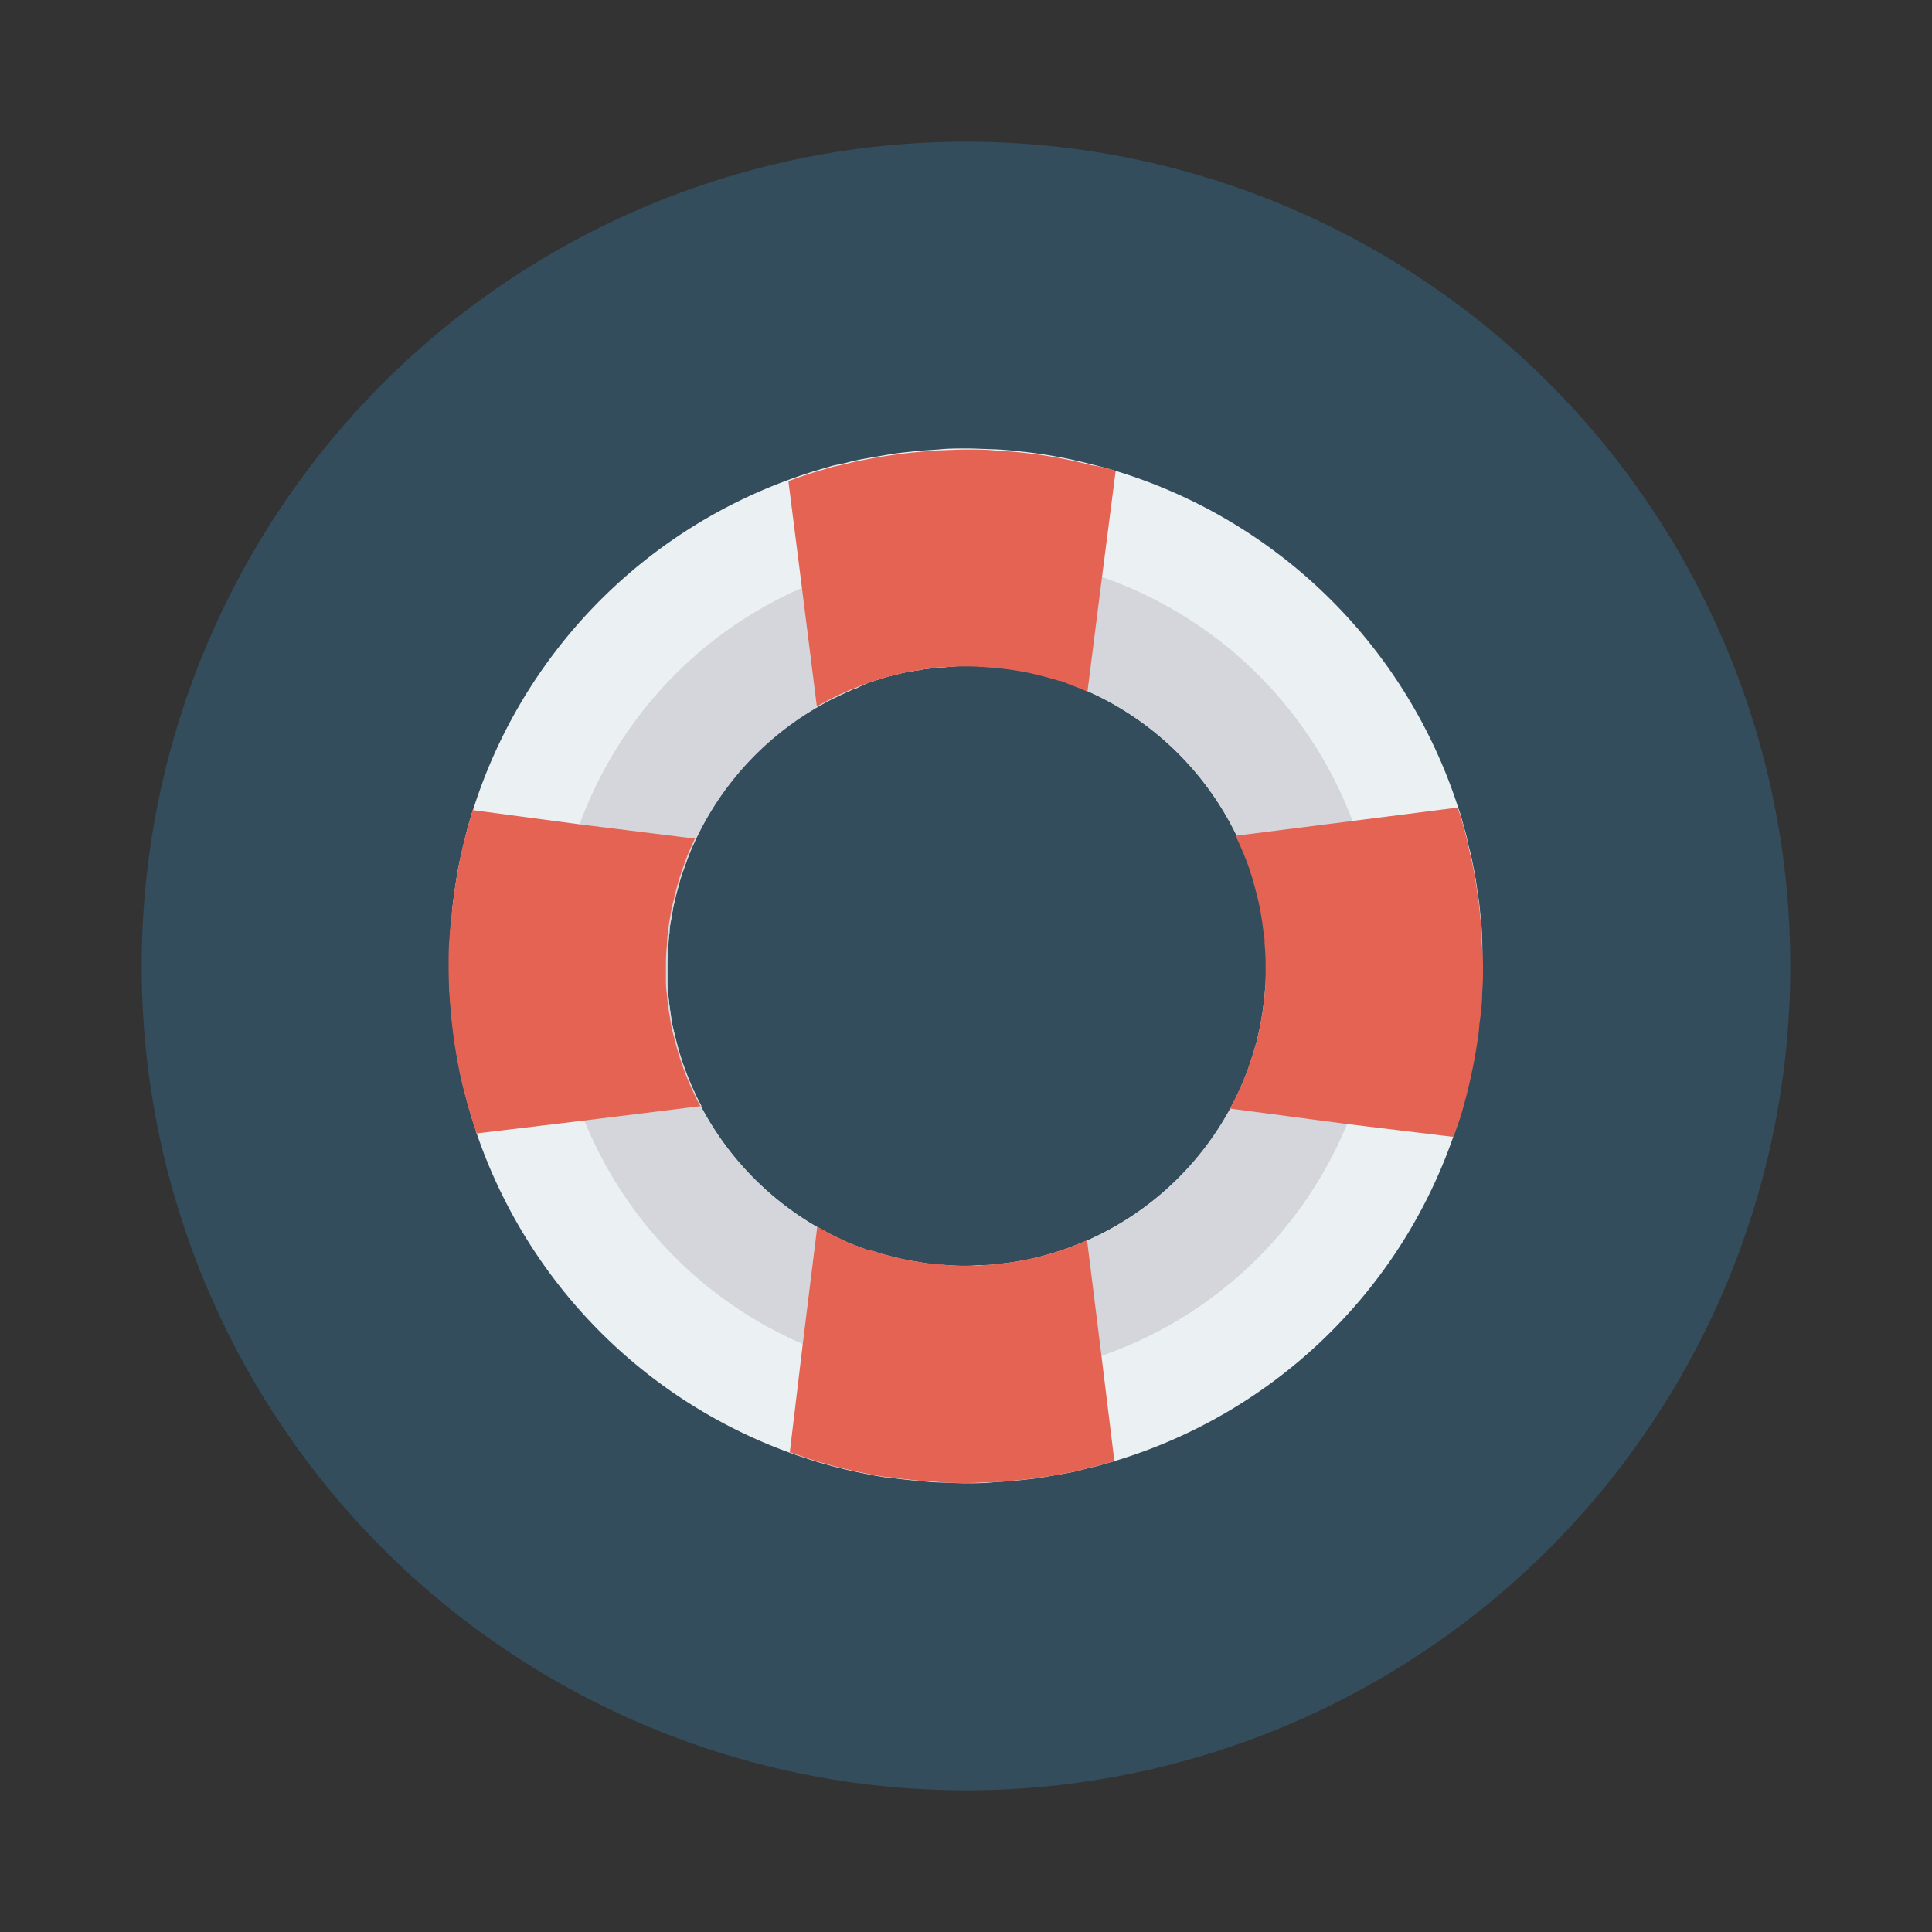 <svg id="Layer_1" height="512" viewBox="0 0 150 150" width="512" xmlns="http://www.w3.org/2000/svg" data-name="Layer 1"><rect x="0" y="0" width="150" height="150" fill="#333333" stroke="none"/><circle cx="75" cy="75" fill="#334d5c" r="64"/><path d="m115.06 72.79c0-.63-.06-1.27-.14-1.9a15.32 15.32 0 0 0 -.21-1.64c-.08-.71-.2-1.41-.35-2.11-.08-.45-.18-.9-.3-1.33s-.15-.73-.25-1.08-.24-.86-.35-1.27-.18-.53-.26-.8a40.25 40.25 0 0 0 -26.58-26.1c-.63-.19-1.27-.37-1.92-.52a36.08 36.08 0 0 0 -5.59-1c-.69-.08-1.37-.14-2.06-.16s-1.37-.06-2-.06-1.39 0-2 .06-1.37.08-2.06.16-1.33.13-2 .25-1.31.22-2 .35c-.45.08-.88.18-1.31.3l-1 .21-1.6.47c-.47.16-.94.3-1.39.47l-.51.18a40.19 40.19 0 0 0 -24.45 25.6l-.06.16c-.19.62-.37 1.25-.53 1.89s-.31 1.3-.45 1.94-.25 1.31-.35 2-.19 1.31-.25 2v.14a17.62 17.62 0 0 0 -.14 1.76c-.06.76-.08 1.53-.08 2.29s0 1.47.06 2.19.08 1.27.16 1.92.13 1.35.25 2 .22 1.31.35 2c.24 1.15.53 2.27.86 3.38.12.41.26.84.4 1.25 0 .1.05.2.09.3a40.19 40.19 0 0 0 24.22 24.68c.53.2 1.08.37 1.62.55s.82.25 1.23.37c1.06.3 2.12.55 3.19.75.49.11 1 .19 1.49.27h.22c.62.1 1.27.17 1.89.23s1.37.14 2.06.16 1.37.06 2 .06 1.39 0 2-.06 1.37-.08 2.06-.16 1.33-.13 2-.25 1.33-.22 2-.35c.45-.08.9-.2 1.35-.32l.7-.17c.47-.12.94-.26 1.39-.39a40.05 40.05 0 0 0 26.35-25.14c.17-.53.35-1 .53-1.58a42.25 42.25 0 0 0 1.33-6 11.63 11.63 0 0 0 .13-1.17c.12-.84.18-1.68.22-2.52 0-.67.06-1.33.06-2s.04-1.54-.02-2.26zm-18.06-5.58c.13.42.27.83.39 1.24s.23.84.33 1.27.18.8.25 1.23.14.92.2 1.39c0 .27.06.57.08.86a17.8 17.8 0 0 1 .05 1.8v1.19a5 5 0 0 1 -.06.77 8.3 8.3 0 0 1 -.1 1 22.84 22.84 0 0 1 -.53 2.88 13.88 13.88 0 0 1 -.41 1.35 15.6 15.6 0 0 1 -.55 1.54c-.15.38-.31.75-.48 1.1s-.3.63-.47.94a2.29 2.29 0 0 1 -.16.31 23.43 23.43 0 0 1 -11.15 10.24c-.37.16-.72.29-1.1.43a8.46 8.46 0 0 1 -.84.31 21.92 21.92 0 0 1 -5 1.08 7.3 7.3 0 0 1 -.95.08c-.49 0-1 .06-1.51.06a17.41 17.41 0 0 1 -1.78-.08c-.31 0-.61 0-.9-.08a5.94 5.94 0 0 1 -.86-.12c-.41-.06-.8-.13-1.21-.21s-.9-.2-1.33-.32a12 12 0 0 1 -1.33-.41h-.2l-1.31-.49-.16-.06c-.68-.32-1.37-.63-2-1-.16-.08-.31-.18-.47-.25a23.47 23.47 0 0 1 -9-9.33v-.1a12 12 0 0 1 -.56-1.14c-.2-.41-.38-.84-.55-1.29a20.53 20.53 0 0 1 -.84-2.66c-.1-.39-.2-.78-.28-1.17s-.11-.63-.15-.94q-.12-.77-.18-1.53a5.9 5.9 0 0 1 -.06-.86c0-.39 0-.8 0-1.19a16.12 16.12 0 0 1 .08-1.7 7.45 7.45 0 0 1 .08-.94c0-.47.12-.94.2-1.41a8.38 8.38 0 0 1 .23-1.13c.08-.41.2-.82.31-1.24s.22-.72.34-1.07.31-.88.48-1.31.32-.77.49-1.14a23.36 23.36 0 0 1 9.47-10.25c.43-.25.86-.49 1.31-.7s.73-.35 1.1-.51a2.8 2.8 0 0 1 .58-.23 8.85 8.85 0 0 1 .96-.42c.47-.16 1-.32 1.45-.46l1-.25c.49-.12 1-.19 1.51-.27a5.94 5.94 0 0 1 .86-.12c.29 0 .59-.06.9-.08a17.41 17.41 0 0 1 1.83-.12q.77 0 1.53.06c.33 0 .64 0 1 .08a24.51 24.51 0 0 1 2.59.41l1 .25c.38.1.75.2 1.12.32h.1a8.93 8.93 0 0 1 1 .39c.37.14.75.29 1.1.45a23.44 23.44 0 0 1 11.56 11.19c.36.78.67 1.56 1 2.36z" fill="#ebf0f3"/><path d="m105 63.71a32 32 0 0 0 -19.44-18.91 31.93 31.93 0 0 0 -23.33.86 32 32 0 0 0 -17.23 18.34 32.07 32.07 0 0 0 .37 23 32 32 0 0 0 17 17.37 32 32 0 0 0 23.21.88 31.93 31.93 0 0 0 21.42-30.25 31.77 31.77 0 0 0 -2-11.29zm-6.74 12.48a5 5 0 0 1 -.06.77 8.3 8.3 0 0 1 -.1 1 22.84 22.84 0 0 1 -.53 2.88c-.13.45-.25.9-.41 1.35a15.6 15.6 0 0 1 -.55 1.54c-.15.38-.31.73-.48 1.1s-.3.63-.47.94a2.29 2.29 0 0 1 -.16.31 23.43 23.43 0 0 1 -11.11 10.24c-.35.16-.72.31-1.1.45a6.94 6.94 0 0 1 -.84.31 21.92 21.92 0 0 1 -5 1.08 7.3 7.3 0 0 1 -.95.08c-.49 0-1 .06-1.51.06a17.41 17.41 0 0 1 -1.78-.08c-.29 0-.61 0-.9-.08a5.94 5.94 0 0 1 -.86-.12c-.41-.06-.8-.13-1.21-.21s-.9-.2-1.33-.32a12 12 0 0 1 -1.33-.41h-.2l-1.31-.49-.16-.06c-.68-.32-1.37-.63-2-1-.16-.08-.31-.18-.47-.25a23.47 23.47 0 0 1 -9-9.33v-.1c-.21-.37-.39-.77-.56-1.14s-.38-.86-.55-1.29a22.89 22.89 0 0 1 -.84-2.66c-.1-.39-.2-.78-.28-1.17s-.11-.63-.15-.94q-.12-.77-.18-1.53a5.9 5.9 0 0 1 -.06-.86c0-.39 0-.8 0-1.19a16.12 16.12 0 0 1 .08-1.7 7.45 7.45 0 0 1 .08-.94c0-.47.12-.94.2-1.41a8.38 8.38 0 0 1 .23-1.13c.08-.41.2-.82.31-1.24s.22-.72.34-1.07.31-.88.48-1.31.34-.77.51-1.14a23.36 23.36 0 0 1 9.47-10.25c.43-.25.86-.49 1.31-.7s.73-.35 1.1-.51a2.8 2.8 0 0 1 .58-.23 8.85 8.85 0 0 1 .94-.44c.47-.16 1-.32 1.45-.46l1-.25c.49-.12 1-.19 1.51-.27a5.94 5.94 0 0 1 .86-.12c.29 0 .59-.06.9-.08a17.41 17.41 0 0 1 1.83-.12q.77 0 1.53.06c.33 0 .64 0 1 .08a24.51 24.51 0 0 1 2.59.41l1 .25c.38.1.75.2 1.12.32h.1c.35.11.7.25 1 .39s.75.29 1.1.45a23.44 23.44 0 0 1 11.56 11.19c.37.76.7 1.56 1 2.36.13.42.27.83.39 1.24s.23.84.33 1.27.18.82.25 1.23.14.92.2 1.39c0 .27.06.57.08.86a17.8 17.8 0 0 1 .05 1.8c0 .41-.02.8-.04 1.19z" fill="#d5d6db"/><g fill="#e56353"><path d="m54.4 85.88-9.07 1.12-8.33 1c0-.1-.06-.2-.09-.3-.14-.41-.28-.84-.4-1.25-.33-1.11-.62-2.23-.86-3.38-.13-.67-.25-1.31-.35-2s-.19-1.35-.25-2-.12-1.27-.16-1.92-.06-1.45-.06-2.19 0-1.53.08-2.29a17.62 17.62 0 0 1 .17-1.67v-.12c.06-.64.15-1.31.25-2s.22-1.31.35-2 .28-1.29.45-1.94.34-1.27.53-1.89v-.16l8.34 1.11 8.95 1.11c-.17.37-.35.77-.51 1.14s-.33.88-.48 1.31-.24.72-.34 1.07-.23.83-.31 1.24a8.38 8.38 0 0 0 -.25 1.13c-.08.47-.16.94-.2 1.41a7.45 7.45 0 0 0 -.08.94 16.12 16.12 0 0 0 -.08 1.65v1.19a6.11 6.11 0 0 0 .06.86q.06.77.18 1.53c.06.31.1.63.15.94s.18.78.28 1.17a22.89 22.89 0 0 0 .84 2.66c.17.43.35.86.55 1.29s.35.77.56 1.14z"/><path d="m86.52 113.44c-.45.13-.92.27-1.39.39l-.7.17c-.45.12-.9.24-1.35.32-.65.13-1.31.25-2 .35s-1.33.19-2 .25-1.37.14-2.06.16-1.37.06-2 .06-1.39 0-2-.06-1.37-.08-2.06-.16-1.27-.13-1.89-.23h-.22c-.51-.08-1-.16-1.49-.27-1.07-.2-2.13-.45-3.19-.75-.41-.12-.82-.23-1.23-.37s-1.09-.35-1.62-.55l1-8.35 1.13-9.15c.16.07.31.17.47.25.66.37 1.35.68 2 1l.16.06 1.31.49h.2a12 12 0 0 0 1.33.41c.43.12.88.22 1.33.32s.8.15 1.21.21a6.35 6.35 0 0 0 .86.12c.29 0 .61.06.9.08a17.41 17.41 0 0 0 1.78.08c.51 0 1 0 1.51-.06a7.3 7.3 0 0 0 .95-.08 21.92 21.92 0 0 0 5-1.08 6.94 6.94 0 0 0 .84-.31c.38-.14.75-.29 1.1-.45l1.11 8.92z"/><path d="m86.62 36.56-1.06 8.24-1.13 8.9c-.35-.16-.73-.31-1.1-.45s-.7-.28-1-.39h-.1c-.37-.12-.74-.22-1.12-.32l-1-.25a24.51 24.51 0 0 0 -2.59-.41c-.31 0-.62-.06-1-.08q-.77-.06-1.53-.06a17.41 17.41 0 0 0 -1.78.08c-.31 0-.61 0-.9.08a5.94 5.94 0 0 0 -.86.12c-.51.08-1 .15-1.51.27l-1 .25c-.49.14-1 .3-1.45.46a8.85 8.85 0 0 0 -1.08.41 2.8 2.8 0 0 0 -.58.23c-.37.16-.75.33-1.1.51s-.88.45-1.31.7l-1.15-9.15-1.06-8.35.51-.18c.45-.17.92-.31 1.39-.47l1.6-.47 1-.21c.43-.12.86-.22 1.31-.3.65-.13 1.29-.25 2-.35s1.33-.19 2-.25 1.37-.14 2.06-.16 1.37-.06 2-.06 1.39 0 2 .06 1.37.08 2.06.16a35.68 35.68 0 0 1 5.59 1c.62.07 1.27.25 1.89.44z"/><path d="m115.14 75c0 .67 0 1.33-.06 2 0 .84-.1 1.68-.22 2.52a11.63 11.63 0 0 1 -.13 1.17 42.25 42.25 0 0 1 -1.33 6c-.18.55-.36 1-.53 1.58l-8.28-1-9.09-1.2a2.29 2.29 0 0 0 .16-.31c.17-.31.33-.63.47-.94s.33-.72.48-1.1a15.6 15.6 0 0 0 .55-1.54c.16-.45.28-.9.41-1.35a22.84 22.84 0 0 0 .53-2.83 8.3 8.3 0 0 0 .1-1 5 5 0 0 0 .06-.77c0-.39 0-.78 0-1.19a17.8 17.8 0 0 0 -.08-1.8c0-.29 0-.59-.08-.86-.06-.47-.12-.92-.2-1.39s-.15-.82-.25-1.23-.22-.86-.33-1.27-.26-.82-.39-1.24c-.3-.8-.63-1.6-1-2.36l9-1.14 8.25-1.05c.08.27.18.53.26.8s.23.84.35 1.27.17.7.25 1.08.22.88.3 1.33c.15.7.27 1.4.35 2.11a15.32 15.32 0 0 1 .21 1.64c.08.63.12 1.27.14 1.9s.1 1.43.1 2.17z"/></g></svg>